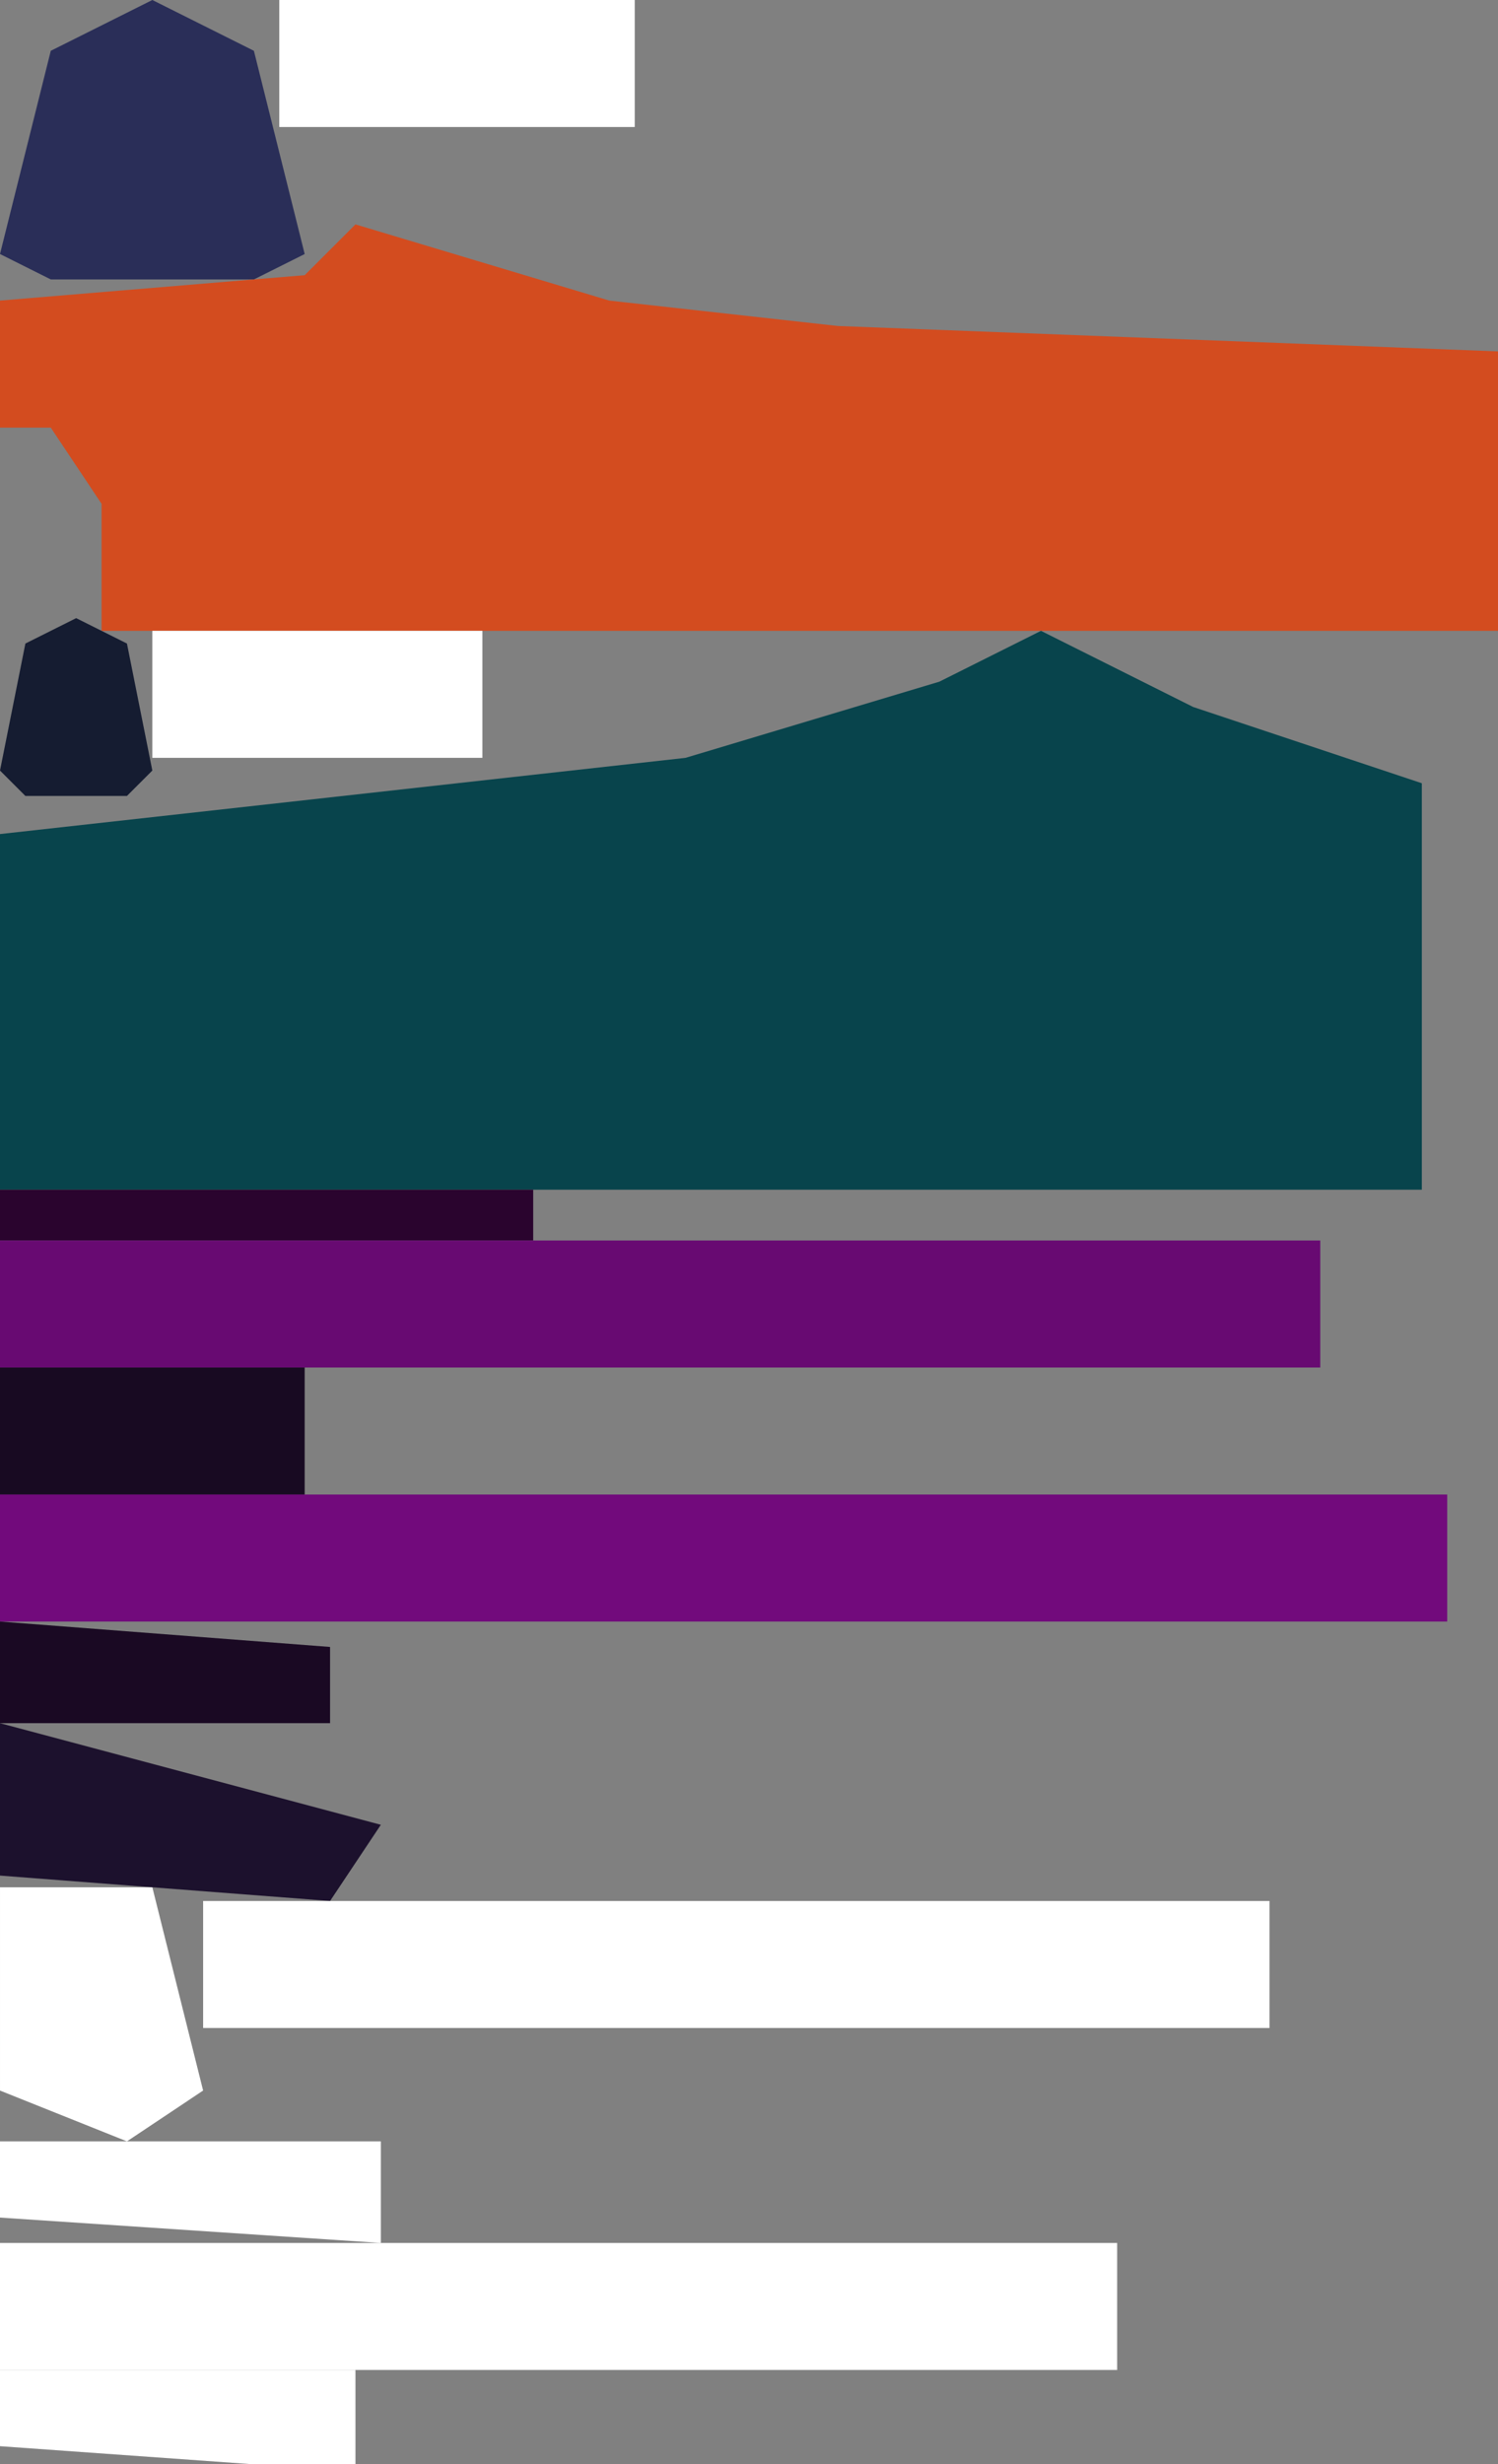 <?xml version="1.0" encoding="UTF-8" standalone="no"?>
<svg    xmlns:dc="http://purl.org/dc/elements/1.1/"   xmlns:cc="http://creativecommons.org/ns#"   xmlns:rdf="http://www.w3.org/1999/02/22-rdf-syntax-ns#"   xmlns:svg="http://www.w3.org/2000/svg"   xmlns="http://www.w3.org/2000/svg"    xmlns:sodipodi="http://sodipodi.sourceforge.net/DTD/sodipodi-0.dtd"   xmlns:inkscape="http://www.inkscape.org/namespaces/inkscape" width="59" height="97">
<rect width="100%" height="100%" fill="#808080" stroke="none"/>
<g>
<path id="path14" style="fill:#2A2E58;fill-rule:evenodd;stroke:#000000;stroke-width:0;stroke-linecap:butt;stroke-linejoin:miter;stroke-miterlimit:4;stroke-dasharray:none;stroke-opacity:1" d="m 6,0 4,2 2,8 -2,1 -8,0 -2,-1 2,-8 z"/>
<path id="path0" style="fill:#D34C1F;fill-rule:evenodd;stroke:#000000;stroke-width:0;stroke-linecap:butt;stroke-linejoin:miter;stroke-miterlimit:4;stroke-dasharray:none;stroke-opacity:1" d="m 0,11.833 12,-1 2,-2 10,3 9,1 26,1 0,11 -55,0 0,-5 -2,-3 -2,0 z"/>
<path id="path1" style="fill:#08444C;fill-rule:evenodd;stroke:#000000;stroke-width:0;stroke-linecap:butt;stroke-linejoin:miter;stroke-miterlimit:4;stroke-dasharray:none;stroke-opacity:1" d="m 0,46.833 0,-14 27,-3 10,-3 4,-2 6,3 9,3 0,16 z"/>
<path id="path16" style="fill:#151C31;fill-rule:evenodd;stroke:#000000;stroke-width:0;stroke-linecap:butt;stroke-linejoin:miter;stroke-miterlimit:4;stroke-dasharray:none;stroke-opacity:1" d="m 3,24.333 2,1 1,5 -1,1 -4,0 -1,-1 1,-5 z"/>
<path id="path6" style="fill:#2A042E;fill-rule:evenodd;stroke:#000000;stroke-width:0;stroke-linecap:butt;stroke-linejoin:miter;stroke-miterlimit:4;stroke-dasharray:none;stroke-opacity:1" d="m 0,46.833 21,0 0,2 -21,0 z"/>
<path id="path3" style="fill:#680A72;fill-rule:evenodd;stroke:#000000;stroke-width:0;stroke-linecap:butt;stroke-linejoin:miter;stroke-miterlimit:4;stroke-dasharray:none;stroke-opacity:1" d="m 0,48.833 52,0 0,5 -52,0 z"/>
<path id="path13" style="fill:#180A22;fill-rule:evenodd;stroke:#000000;stroke-width:0;stroke-linecap:butt;stroke-linejoin:miter;stroke-miterlimit:4;stroke-dasharray:none;stroke-opacity:1" d="m 0,53.833 12,0 0,5 -12,0 z"/>
<path id="path2" style="fill:#720A7C;fill-rule:evenodd;stroke:#000000;stroke-width:0;stroke-linecap:butt;stroke-linejoin:miter;stroke-miterlimit:4;stroke-dasharray:none;stroke-opacity:1" d="m 0,58.833 57,0 0,5 -57,0 z"/>
<path id="path12" style="fill:#1A0923;fill-rule:evenodd;stroke:#000000;stroke-width:0;stroke-linecap:butt;stroke-linejoin:miter;stroke-miterlimit:4;stroke-dasharray:none;stroke-opacity:1" d="m 0,63.833 13,1 0,3 -13,0 z"/>
<path id="path7" style="fill:#1C112D;fill-rule:evenodd;stroke:#000000;stroke-width:0;stroke-linecap:butt;stroke-linejoin:miter;stroke-miterlimit:4;stroke-dasharray:none;stroke-opacity:1" d="m 0,67.833 15,4 -2,3 -13,-1 z"/>
<path id="path2815" style="fill:#FFFFFFFD4C4B;fill-rule:evenodd;stroke:#000000;stroke-width:0;stroke-linecap:butt;stroke-linejoin:miter;stroke-miterlimit:4;stroke-dasharray:none;stroke-opacity:1" d="m 8,82.295 -3,2 -5,-2 0,-8 6,0 z"/>
<path id="path2816" style="fill:#FFFFFFE216FFFFFFF8;fill-rule:evenodd;stroke:#000000;stroke-width:0;stroke-linecap:butt;stroke-linejoin:miter;stroke-miterlimit:4;stroke-dasharray:none;stroke-opacity:1" d="m 15,88.295 -15,-1 0,-3 15,0 z"/>
<path id="path2817" style="fill:#FFFFFFA81CFFFFFFC6;fill-rule:evenodd;stroke:#000000;stroke-width:0;stroke-linecap:butt;stroke-linejoin:miter;stroke-miterlimit:4;stroke-dasharray:none;stroke-opacity:1" d="m 44,93.295 -44,-0 0,-5 44,0 z"/>
<path id="path2818" style="fill:#FFFFFFE416FFFFFFFA;fill-rule:evenodd;stroke:#000000;stroke-width:0;stroke-linecap:butt;stroke-linejoin:miter;stroke-miterlimit:4;stroke-dasharray:none;stroke-opacity:1" d="m 14,97.295 -14,-1 0,-3 14,0 z"/>
<path id="path2819" style="fill:#FFFFFFAC1CFFFFFFCA;fill-rule:evenodd;stroke:#000000;stroke-width:0;stroke-linecap:butt;stroke-linejoin:miter;stroke-miterlimit:4;stroke-dasharray:none;stroke-opacity:1" d="m 50,79.833 -42,0 0,-5 42,0 z"/>
<path id="path2820" style="fill:#FFFFFFE61E03;fill-rule:evenodd;stroke:#000000;stroke-width:0;stroke-linecap:butt;stroke-linejoin:miter;stroke-miterlimit:4;stroke-dasharray:none;stroke-opacity:1" d="m 19,29.833 -13,0 0,-5 13,0 z"/>
<path id="path2821" style="fill:#FFFFFFE41E01;fill-rule:evenodd;stroke:#000000;stroke-width:0;stroke-linecap:butt;stroke-linejoin:miter;stroke-miterlimit:4;stroke-dasharray:none;stroke-opacity:1" d="m 25,5 -14,0 0,-5 14,0 z"/>
</g>
</svg>